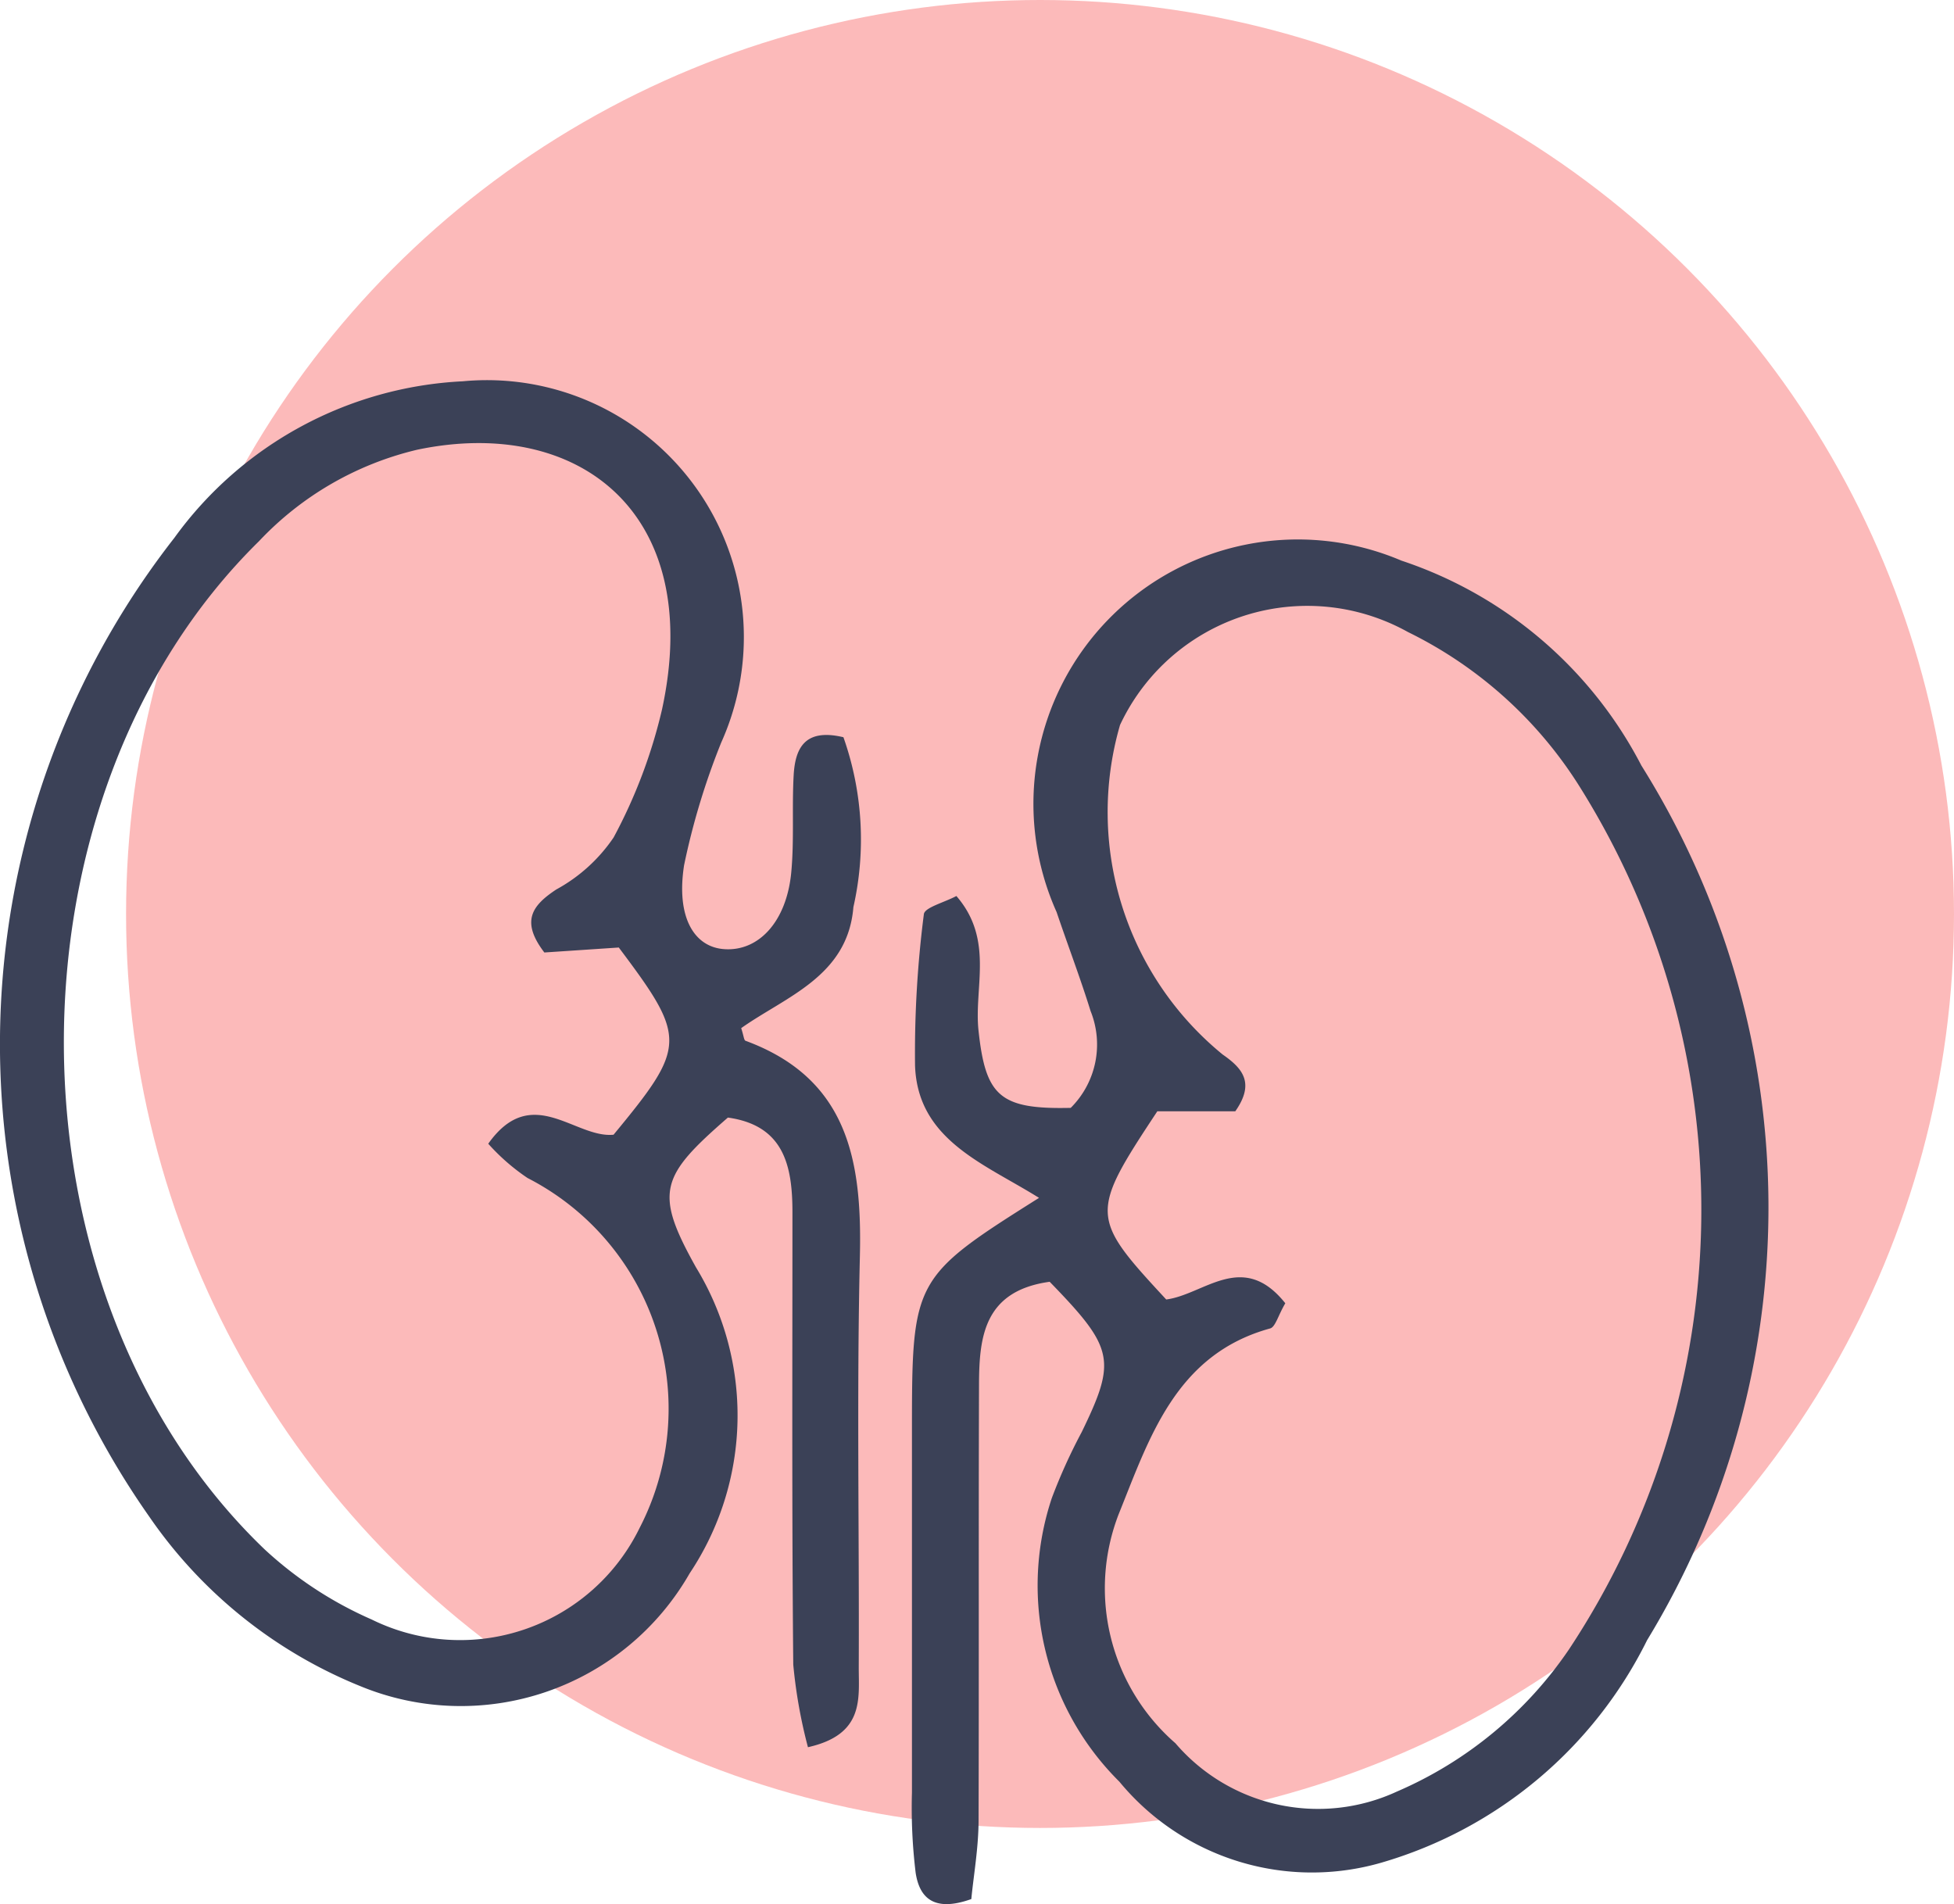 <svg xmlns="http://www.w3.org/2000/svg" width="31" height="30.209" viewBox="0 0 31 30.209">
  <g id="Group_43644" data-name="Group 43644" transform="translate(-1064 -483)">
    <circle id="Ellipse_2808" data-name="Ellipse 2808" cx="14.5" cy="14.5" r="14.5" transform="translate(1066 483)" fill="#fcbaba"/>
    <g id="Group_43634" data-name="Group 43634" transform="translate(171.825 99.201)">
      <path id="Path_25162" data-name="Path 25162" d="M922.037,406.474c-1.04.144-1.118.871-1.121,1.623-.008,2.3,0,4.609-.007,6.914,0,.443-.08.886-.115,1.256-.618.221-.826-.046-.883-.415a8.517,8.517,0,0,1-.059-1.276c0-1.92,0-3.841,0-5.761,0-2.374.026-2.419,2.016-3.672-.862-.541-1.926-.913-1.967-2.1a17.252,17.252,0,0,1,.14-2.4c.011-.107.318-.184.516-.289.6.692.277,1.449.351,2.134.112,1.041.337,1.253,1.463,1.227a1.419,1.419,0,0,0,.315-1.536c-.164-.528-.362-1.046-.539-1.57a4.194,4.194,0,0,1,5.47-5.576,6.65,6.65,0,0,1,3.808,3.252,13.2,13.2,0,0,1,.09,13.875,6.832,6.832,0,0,1-4.2,3.525,3.96,3.96,0,0,1-4.172-1.28,4.384,4.384,0,0,1-1.072-4.5,8.794,8.794,0,0,1,.475-1.048C923.1,407.716,923.059,407.526,922.037,406.474Zm3.738.341c-.117.2-.158.38-.243.4-1.5.414-1.916,1.747-2.4,2.945a3.259,3.259,0,0,0,.9,3.635,2.979,2.979,0,0,0,3.515.766,6.317,6.317,0,0,0,2.73-2.257,12.634,12.634,0,0,0,.171-13.68,6.687,6.687,0,0,0-2.727-2.458,3.28,3.28,0,0,0-4.568,1.475,4.964,4.964,0,0,0,1.629,5.228c.317.22.514.452.2.9h-1.237c-1.074,1.625-1.07,1.68.141,2.986C924.489,406.677,925.1,405.967,925.776,406.816Z" transform="translate(-13.209 -2.34)" fill="#3b4157"/>
      <path id="Path_25163" data-name="Path 25163" d="M904.993,411.518a8.018,8.018,0,0,1-.233-1.311c-.023-2.393-.013-4.785-.013-7.178,0-.737-.136-1.376-1.024-1.5-1.071.932-1.174,1.181-.507,2.375a4.511,4.511,0,0,1-.1,4.856,4.182,4.182,0,0,1-5.225,1.789,7.457,7.457,0,0,1-3.35-2.692,13.044,13.044,0,0,1,.4-15.525,6.009,6.009,0,0,1,4.577-2.484,4.076,4.076,0,0,1,4.1,5.729,11.383,11.383,0,0,0-.59,1.948c-.129.829.161,1.3.638,1.332.547.038.988-.439,1.062-1.216.048-.509.01-1.025.038-1.537.023-.43.172-.756.79-.609a4.872,4.872,0,0,1,.158,2.695c-.089,1.1-1.073,1.419-1.78,1.92.04.123.043.188.067.2,1.631.6,1.851,1.906,1.816,3.417-.051,2.178-.009,4.358-.018,6.538C905.8,410.757,905.884,411.318,904.993,411.518Zm-4.182-12.608c-.376-.493-.2-.743.19-1a2.6,2.6,0,0,0,.909-.825,8.221,8.221,0,0,0,.767-2.027c.68-3.122-1.324-4.662-3.884-4.124a5.043,5.043,0,0,0-2.51,1.452c-4.156,4.085-4.127,11.954.091,15.994a6.085,6.085,0,0,0,1.7,1.113,3.17,3.17,0,0,0,4.248-1.453,4.114,4.114,0,0,0-1.777-5.552,3.315,3.315,0,0,1-.624-.544c.691-.975,1.376-.082,1.988-.143,1.163-1.408,1.165-1.53.083-2.97Z" transform="translate(0 0)" fill="#3b4157"/>
    </g>
  </g>
</svg>